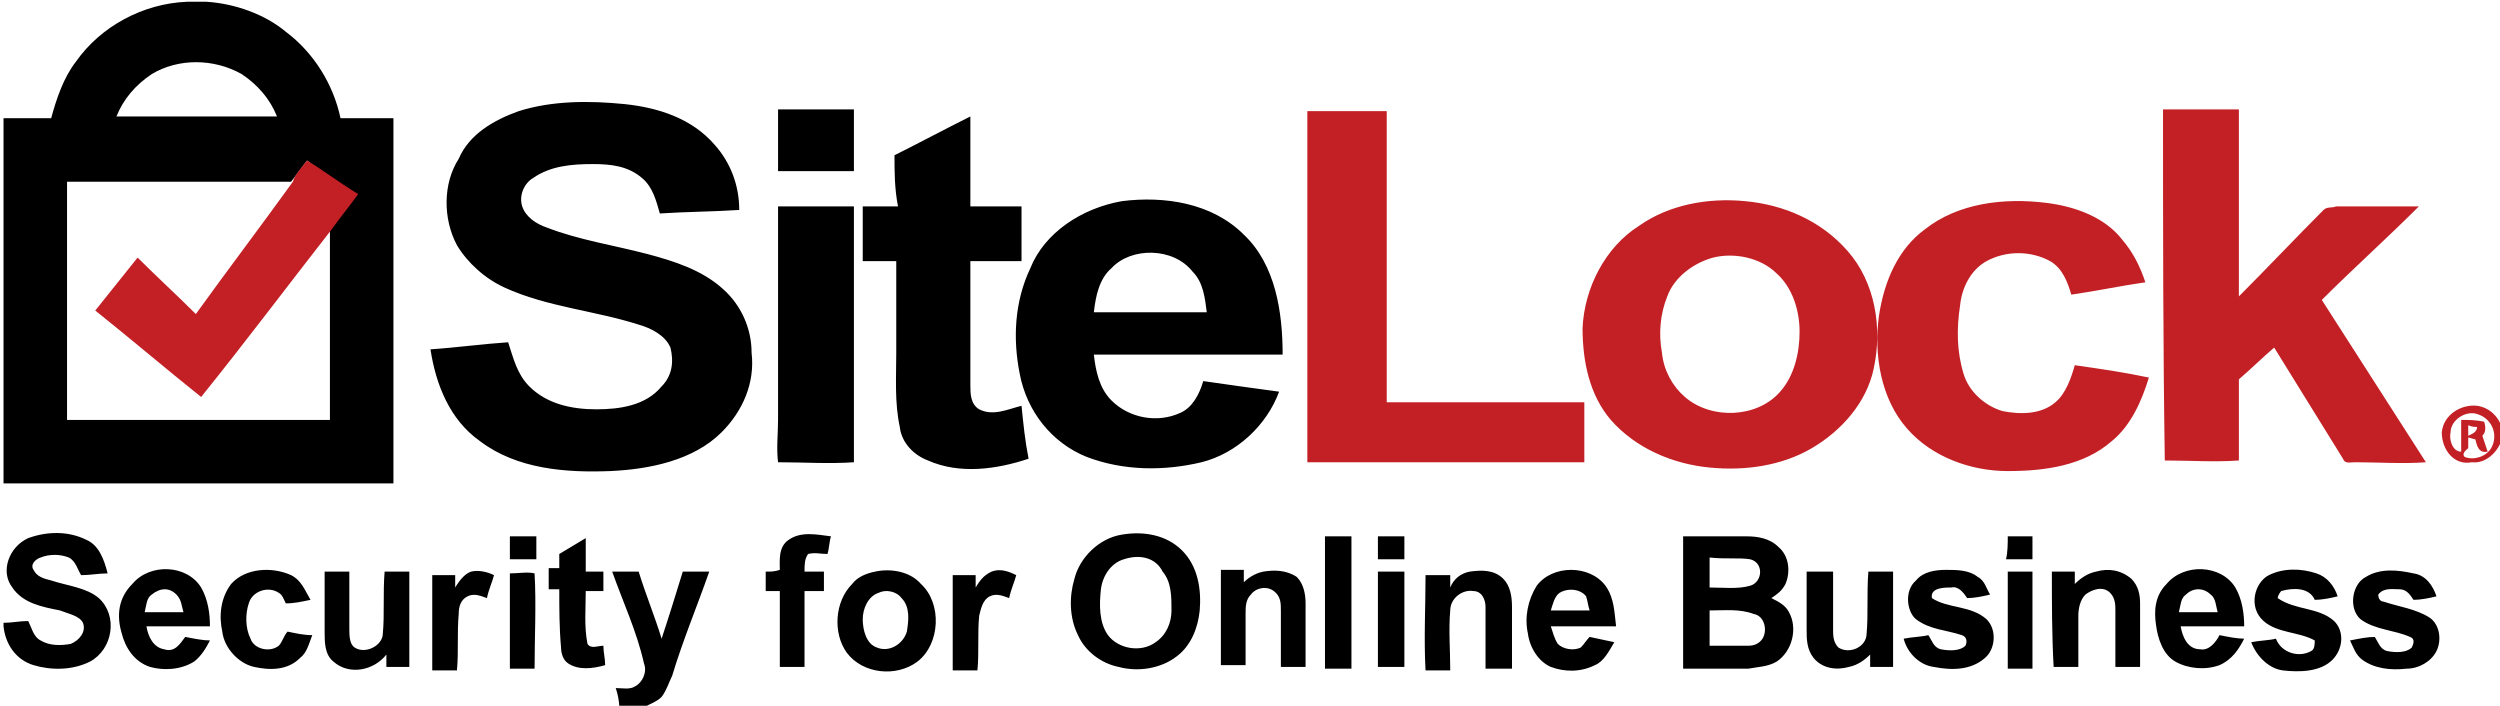 <?xml version="1.0" encoding="utf-8"?>
<!-- Generator: Adobe Illustrator 25.0.0, SVG Export Plug-In . SVG Version: 6.00 Build 0)  -->
<svg version="1.1" id="Camada_1" xmlns="http://www.w3.org/2000/svg" xmlns:xlink="http://www.w3.org/1999/xlink" x="0px" y="0px"
	 viewBox="0 0 141.7 40" style="enable-background:new 0 0 141.7 40;" xml:space="preserve">
<style type="text/css">
	.st0{fill:#C32026;}
</style>
<g>
	<path d="M10.6,0.1h1.1c1.6,0.1,3.3,0.7,4.5,1.7c1.6,1.2,2.7,3,3.1,4.9c1,0,2,0,3,0c0,6.9,0,13.8,0,20.7c-7.4,0-14.7,0-22.1,0
		c0-6.9,0-13.8,0-20.7c0.9,0,1.8,0,2.7,0c0.3-1.1,0.7-2.3,1.4-3.2C5.7,1.5,8.1,0.2,10.6,0.1z M8.6,4.2C7.7,4.8,7,5.6,6.6,6.6
		c3,0,6.1,0,9.1,0c-0.4-1-1.1-1.8-2-2.4C12.1,3.3,10.1,3.3,8.6,4.2z M17.4,9.1c-0.3,0.4-0.6,0.8-0.9,1.2c-4.2,0-8.5,0-12.7,0
		c0,4.5,0,9,0,13.5c5,0,9.9,0,14.9,0c0-3.6,0-7.2,0-10.8c0.5-0.7,1-1.3,1.5-2C19.2,10.4,18.2,9.7,17.4,9.1z M29.4,6.3
		c1.9-0.6,4-0.6,6-0.4c1.9,0.2,3.8,0.8,5.1,2.3c0.9,1,1.4,2.3,1.4,3.7c-1.5,0.1-3,0.1-4.5,0.2c-0.2-0.7-0.4-1.5-1-2
		c-0.8-0.7-1.8-0.8-2.8-0.8c-1.2,0-2.4,0.1-3.4,0.8c-0.5,0.3-0.8,1-0.6,1.6c0.2,0.6,0.8,1,1.4,1.2c1.8,0.7,3.8,1,5.7,1.5
		c1.5,0.4,3.1,0.9,4.3,2c1,0.9,1.6,2.2,1.6,3.6c0.2,1.7-0.5,3.3-1.7,4.5c-1.6,1.6-4.1,2.1-6.3,2.2c-2.5,0.1-5.3-0.1-7.4-1.7
		c-1.7-1.2-2.5-3.2-2.8-5.2c1.5-0.1,2.9-0.3,4.4-0.4c0.3,0.9,0.5,1.8,1.2,2.5c1,1,2.4,1.3,3.8,1.3c1.3,0,2.8-0.2,3.7-1.3
		c0.6-0.6,0.7-1.4,0.5-2.2c-0.3-0.7-1.1-1.1-1.8-1.3c-2.5-0.8-5.2-1-7.6-2.1c-1.1-0.5-2.1-1.4-2.7-2.4c-0.8-1.5-0.8-3.5,0.1-4.9
		C26.6,7.6,28,6.8,29.4,6.3L29.4,6.3z M44.1,6.2c1.4,0,2.9,0,4.3,0c0,1.2,0,2.4,0,3.5c-1.4,0-2.9,0-4.3,0
		C44.1,8.5,44.1,7.3,44.1,6.2L44.1,6.2z M50.7,8.8c1.4-0.7,2.9-1.5,4.3-2.2c0,1.7,0,3.4,0,5.1c1,0,1.9,0,2.9,0c0,1,0,2.1,0,3.1
		c-1,0-1.9,0-2.9,0c0,2.3,0,4.7,0,7c0,0.5,0,1.1,0.5,1.4c0.8,0.4,1.6,0,2.4-0.2c0.1,1,0.2,2,0.4,3c-1.8,0.6-3.9,0.9-5.7,0.1
		c-0.8-0.3-1.5-1-1.6-1.9c-0.3-1.4-0.2-2.8-0.2-4.2c0-1.7,0-3.5,0-5.2c-0.7,0-1.3,0-1.9,0c0-1,0-2,0-3.1c0.7,0,1.3,0,2,0
		C50.7,10.7,50.7,9.7,50.7,8.8L50.7,8.8z M63.6,11.4c2.4-0.3,5.1,0.1,6.9,1.9c1.8,1.7,2.2,4.4,2.2,6.8c-3.6,0-7.2,0-10.7,0
		c0.1,0.9,0.3,1.9,1,2.6c1,1,2.6,1.3,3.9,0.7c0.7-0.3,1.1-1.1,1.3-1.8c1.4,0.2,2.8,0.4,4.3,0.6c-0.7,1.9-2.4,3.5-4.4,4
		c-2.1,0.5-4.4,0.5-6.5-0.3c-2-0.8-3.4-2.6-3.8-4.7c-0.4-2-0.3-4.1,0.6-6C59.2,13.2,61.3,11.8,63.6,11.4L63.6,11.4z M63,15.2
		c-0.7,0.6-0.9,1.6-1,2.5c2.1,0,4.3,0,6.4,0c-0.1-0.8-0.2-1.7-0.8-2.3C66.5,14,64.1,14,63,15.2z M44.1,11.7c1.4,0,2.9,0,4.3,0
		c0,4.8,0,9.7,0,14.5c-1.4,0.1-2.9,0-4.3,0c-0.1-0.8,0-1.6,0-2.4C44.1,19.8,44.1,15.7,44.1,11.7L44.1,11.7z M1.6,30.5
		c1.1-0.4,2.3-0.4,3.3,0.1c0.7,0.3,1,1.1,1.2,1.9c-0.5,0-1,0.1-1.5,0.1c-0.2-0.3-0.3-0.8-0.7-1c-0.5-0.2-1.1-0.2-1.6,0
		C2,31.7,1.7,32,1.9,32.3c0.2,0.4,0.6,0.5,1,0.6c0.9,0.3,2,0.4,2.7,1c1.1,1,0.8,2.9-0.5,3.6c-1,0.5-2.2,0.5-3.2,0.2
		s-1.6-1.2-1.7-2.2v-0.2c0.5,0,0.9-0.1,1.4-0.1c0.2,0.4,0.3,0.9,0.7,1.1c0.5,0.3,1.1,0.3,1.7,0.2c0.5-0.2,0.9-0.7,0.7-1.2
		c-0.2-0.4-0.8-0.5-1.3-0.7c-1-0.2-2.1-0.4-2.7-1.3C0,32.4,0.5,31,1.6,30.5z M44.7,30.6c0.7-0.5,1.6-0.3,2.4-0.2
		c-0.1,0.3-0.1,0.7-0.2,1c-0.4,0-0.7-0.1-1.1,0c-0.2,0.3-0.2,0.6-0.2,1c0.4,0,0.7,0,1.1,0c0,0.4,0,0.8,0,1.1c-0.4,0-0.7,0-1.1,0
		c0,1.4,0,2.9,0,4.3c-0.5,0-1,0-1.4,0c0-1.4,0-2.9,0-4.3c-0.3,0-0.5,0-0.8,0c0-0.4,0-0.7,0-1.1c0.3,0,0.5,0,0.8-0.1
		C44.2,31.8,44.1,31,44.7,30.6L44.7,30.6z M63.6,30.3c1.2-0.2,2.5,0,3.4,0.9s1.1,2.2,1,3.4c-0.1,1-0.5,2-1.3,2.6
		c-0.9,0.7-2.2,0.9-3.3,0.6c-1-0.2-1.9-0.9-2.3-1.8c-0.5-1-0.5-2.2-0.2-3.2C61.2,31.6,62.3,30.5,63.6,30.3L63.6,30.3z M63.7,31.7
		c-0.7,0.2-1.2,0.9-1.3,1.7c-0.1,0.9-0.1,1.9,0.4,2.6c0.6,0.8,1.9,1,2.7,0.4c0.6-0.4,0.9-1.1,0.9-1.8c0-0.8,0-1.6-0.5-2.2
		C65.5,31.6,64.6,31.4,63.7,31.7L63.7,31.7z M28.9,30.4c0.5,0,1,0,1.5,0c0,0.4,0,0.9,0,1.3c-0.5,0-1,0-1.5,0
		C28.9,31.3,28.9,30.8,28.9,30.4z M75.1,30.4c0.5,0,1,0,1.5,0c0,2.5,0,5,0,7.5c-0.5,0-1,0-1.5,0C75.1,35.4,75.1,32.9,75.1,30.4
		L75.1,30.4z M78.1,30.4c0.5,0,1,0,1.5,0c0,0.4,0,0.9,0,1.3c-0.5,0-1,0-1.5,0C78.1,31.3,78.1,30.8,78.1,30.4z M95.4,30.4
		c1.2,0,2.4,0,3.6,0c0.6,0,1.3,0.1,1.8,0.6c0.6,0.5,0.7,1.4,0.4,2.1c-0.2,0.4-0.5,0.6-0.8,0.8c0.4,0.2,0.8,0.4,1,0.8
		c0.5,0.9,0.2,2.2-0.7,2.8c-0.5,0.3-1.1,0.3-1.6,0.4c-1.2,0-2.5,0-3.7,0C95.4,35.4,95.4,32.9,95.4,30.4L95.4,30.4z M96.9,31.6
		c0,0.6,0,1.1,0,1.7c0.8,0,1.6,0.1,2.3-0.1c0.7-0.2,0.8-1.3,0-1.5C98.6,31.6,97.8,31.7,96.9,31.6L96.9,31.6z M96.9,34.6
		c0,0.7,0,1.3,0,2c0.7,0,1.5,0,2.2,0c0.3,0,0.6-0.1,0.8-0.4c0.3-0.5,0.1-1.3-0.5-1.4C98.6,34.5,97.8,34.6,96.9,34.6L96.9,34.6z
		 M113.8,30.4c0.5,0,1,0,1.4,0c0,0.4,0,0.9,0,1.3c-0.5,0-1,0-1.5,0C113.8,31.3,113.8,30.8,113.8,30.4z M31.7,31.4
		c0.5-0.3,1-0.6,1.5-0.9c0,0.6,0,1.3,0,1.9c0.3,0,0.7,0,1,0c0,0.4,0,0.8,0,1.1c-0.3,0-0.7,0-1,0c0,1-0.1,2,0.1,3
		c0.2,0.3,0.6,0.1,0.9,0.1c0,0.4,0.1,0.7,0.1,1.1c-0.7,0.2-1.5,0.3-2.1-0.1c-0.3-0.2-0.4-0.6-0.4-0.9c-0.1-1.1-0.1-2.2-0.1-3.3
		c-0.2,0-0.4,0-0.6,0c0-0.4,0-0.8,0-1.2c0.2,0,0.4,0,0.6,0C31.7,32.1,31.7,31.7,31.7,31.4L31.7,31.4z M7.5,33.1
		c1-1.2,3.1-1.1,3.9,0.2c0.4,0.7,0.5,1.5,0.5,2.2c-1.2,0-2.4,0-3.6,0c0.1,0.6,0.4,1.2,1,1.3c0.6,0.2,0.9-0.3,1.2-0.7
		c0.5,0.1,1,0.2,1.4,0.2c-0.2,0.4-0.5,0.9-0.9,1.2C10.2,38,9.2,38,8.5,37.8c-0.9-0.3-1.4-1.1-1.6-1.9C6.6,34.9,6.7,33.9,7.5,33.1
		L7.5,33.1z M8.6,33.7c-0.3,0.2-0.3,0.6-0.4,1c0.7,0,1.5,0,2.2,0c-0.1-0.3-0.1-0.7-0.4-1C9.6,33.3,9.1,33.3,8.6,33.7z M13.1,33.1
		c0.8-0.9,2.3-1,3.4-0.5c0.6,0.3,0.8,0.9,1.1,1.4c-0.5,0.1-0.9,0.2-1.4,0.2c-0.1-0.2-0.2-0.5-0.4-0.6c-0.6-0.4-1.5-0.1-1.7,0.6
		c-0.2,0.6-0.2,1.4,0.1,2c0.2,0.6,1.1,0.8,1.6,0.4c0.2-0.2,0.3-0.6,0.5-0.8c0.5,0.1,0.9,0.2,1.4,0.2c-0.2,0.5-0.3,1-0.7,1.3
		c-0.7,0.7-1.7,0.7-2.6,0.5s-1.7-1.1-1.8-2C12.4,34.9,12.5,33.9,13.1,33.1L13.1,33.1z M26.7,32.4c0.4-0.1,0.9,0,1.3,0.2
		c-0.1,0.4-0.3,0.8-0.4,1.3c-0.3-0.1-0.7-0.3-1.1-0.1s-0.5,0.6-0.5,1c-0.1,1.1,0,2.1-0.1,3.2c-0.5,0-1,0-1.4,0c0-1.8,0-3.6,0-5.4
		c0.4,0,0.9,0,1.3,0c0,0.2,0,0.5,0,0.7C26.1,32.8,26.4,32.5,26.7,32.4L26.7,32.4z M49.6,32.4c0.9-0.2,2,0,2.6,0.7
		c1.2,1.1,1.1,3.4-0.2,4.4c-1.2,0.9-3.1,0.7-4-0.5c-0.8-1.1-0.7-2.9,0.3-3.9C48.6,32.7,49.1,32.5,49.6,32.4L49.6,32.4z M49.8,33.6
		c-0.6,0.2-0.9,0.9-0.9,1.5s0.2,1.4,0.8,1.6c0.7,0.3,1.5-0.2,1.7-0.9c0.1-0.6,0.2-1.4-0.3-1.9C50.8,33.5,50.2,33.4,49.8,33.6
		L49.8,33.6z M56.2,32.4c0.5-0.2,1,0,1.4,0.2c-0.1,0.4-0.3,0.8-0.4,1.3c-0.3-0.1-0.7-0.3-1.1-0.1s-0.5,0.7-0.6,1.1
		c-0.1,1,0,2.1-0.1,3.1c-0.5,0-1,0-1.4,0c0-1.8,0-3.6,0-5.4c0.4,0,0.9,0,1.3,0c0,0.2,0,0.4,0,0.7C55.6,32.8,55.8,32.6,56.2,32.4
		L56.2,32.4z M71.6,32.4c0.6-0.1,1.3-0.1,1.9,0.3c0.4,0.4,0.5,1,0.5,1.5c0,1.2,0,2.4,0,3.6c-0.5,0-1,0-1.4,0c0-1.1,0-2.1,0-3.2
		c0-0.4,0-0.8-0.4-1.1s-1-0.2-1.3,0.2c-0.3,0.3-0.3,0.7-0.3,1.1c0,1,0,2,0,2.9c-0.5,0-1,0-1.4,0c0-1.8,0-3.6,0-5.4
		c0.4,0,0.9,0,1.3,0c0,0.2,0,0.5,0,0.7C70.7,32.8,71.1,32.5,71.6,32.4z M83.3,32.4c0.7-0.1,1.4-0.1,1.9,0.4c0.4,0.4,0.5,1,0.5,1.6
		c0,1.2,0,2.3,0,3.5c-0.5,0-1,0-1.5,0c0-1.2,0-2.3,0-3.5c0-0.4-0.2-0.9-0.7-0.9c-0.6-0.1-1.3,0.4-1.3,1.1c-0.1,1.1,0,2.2,0,3.4
		c-0.5,0-1,0-1.4,0c-0.1-1.8,0-3.6,0-5.4c0.4,0,0.9,0,1.4,0c0,0.2,0,0.5,0,0.7C82.4,32.8,82.8,32.5,83.3,32.4L83.3,32.4z M87.1,33.2
		c0.9-1.2,3-1.2,3.9,0c0.5,0.7,0.5,1.5,0.6,2.3c-1.2,0-2.4,0-3.7,0c0.1,0.3,0.2,0.7,0.4,1c0.3,0.3,0.9,0.4,1.3,0.2
		c0.2-0.2,0.3-0.4,0.5-0.6c0.5,0.1,0.9,0.2,1.4,0.3c-0.3,0.5-0.6,1.1-1.1,1.3c-0.8,0.4-1.7,0.4-2.5,0.1c-0.7-0.3-1.2-1.1-1.3-1.9
		C86.4,35,86.6,34,87.1,33.2L87.1,33.2z M88.4,33.6c-0.3,0.2-0.4,0.7-0.5,1c0.7,0,1.5,0,2.2,0c-0.1-0.3-0.1-0.5-0.2-0.8
		C89.6,33.4,88.9,33.3,88.4,33.6z M108.6,32.9c0.4-0.5,1.1-0.6,1.7-0.6c0.6,0,1.3,0,1.8,0.4c0.4,0.2,0.5,0.7,0.7,1
		c-0.4,0.1-0.9,0.2-1.3,0.2c-0.2-0.3-0.5-0.7-0.9-0.6c-0.4,0-1.2,0-1.1,0.6c0.9,0.6,2.2,0.4,3.1,1.2c0.6,0.6,0.5,1.7-0.1,2.2
		c-0.8,0.7-1.9,0.7-2.9,0.5c-0.8-0.1-1.5-0.8-1.7-1.6c0.5-0.1,1-0.1,1.4-0.2c0.2,0.3,0.3,0.7,0.7,0.8c0.5,0.1,1.1,0.1,1.4-0.2
		c0.1-0.2,0.1-0.5-0.2-0.6c-0.9-0.3-1.8-0.3-2.6-0.9C108.1,34.7,107.9,33.5,108.6,32.9L108.6,32.9z M113.8,32.4c0.5,0,1,0,1.4,0
		c0,1.8,0,3.6,0,5.5c-0.5,0-1,0-1.4,0C113.8,36.1,113.8,34.2,113.8,32.4L113.8,32.4z M116.3,32.4c0.4,0,0.9,0,1.3,0
		c0,0.2,0,0.5,0,0.7c0.3-0.3,0.7-0.6,1.2-0.7c0.7-0.2,1.4-0.1,2,0.4c0.4,0.4,0.5,0.9,0.5,1.4c0,1.2,0,2.4,0,3.6c-0.5,0-1,0-1.4,0
		c0-1.1,0-2.1,0-3.2c0-0.3,0-0.7-0.3-1c-0.4-0.4-1-0.2-1.4,0.1c-0.3,0.3-0.4,0.8-0.4,1.2c0,1,0,2,0,2.9c-0.5,0-1,0-1.4,0
		C116.3,36,116.3,34.2,116.3,32.4L116.3,32.4z M122.8,33.1c1-1.2,3.1-1.1,3.9,0.2c0.4,0.7,0.5,1.5,0.5,2.2c-1.2,0-2.4,0-3.6,0
		c0.1,0.6,0.4,1.3,1.1,1.3c0.5,0.1,0.9-0.4,1.1-0.8c0.5,0.1,1,0.2,1.4,0.2c-0.3,0.6-0.7,1.2-1.4,1.5c-0.8,0.3-1.8,0.2-2.5-0.2
		s-1-1.3-1.1-2.1C122.1,34.7,122.1,33.8,122.8,33.1L122.8,33.1z M123.9,33.7c-0.3,0.2-0.3,0.6-0.4,1c0.7,0,1.5,0,2.2,0
		c-0.1-0.3-0.1-0.8-0.4-1C124.9,33.3,124.3,33.3,123.9,33.7L123.9,33.7z M128.6,32.6c0.8-0.4,1.8-0.4,2.7-0.1c0.6,0.2,1,0.7,1.2,1.3
		c-0.4,0.1-0.9,0.2-1.3,0.2c-0.3-0.7-1.2-0.7-1.9-0.5c-0.1,0.1-0.2,0.3-0.2,0.4c1,0.7,2.3,0.5,3.2,1.3c0.6,0.6,0.5,1.6-0.1,2.2
		c-0.7,0.7-1.9,0.7-2.8,0.6c-0.8-0.1-1.5-0.8-1.8-1.6c0.5-0.1,1-0.1,1.4-0.2c0.3,0.8,1.3,1.1,2,0.7c0.2-0.1,0.2-0.4,0.2-0.6
		c-0.9-0.5-2.1-0.4-2.9-1.1C127.4,34.4,127.8,33,128.6,32.6L128.6,32.6z M134.1,32.7c0.8-0.5,1.8-0.4,2.7-0.2
		c0.7,0.1,1.1,0.7,1.3,1.3c-0.4,0.1-0.9,0.2-1.3,0.2c-0.2-0.3-0.4-0.6-0.8-0.6c-0.4,0-0.9-0.1-1.2,0.3c0,0.2,0.1,0.4,0.3,0.4
		c0.9,0.3,1.8,0.4,2.6,0.9c0.6,0.4,0.7,1.3,0.4,1.9c-0.3,0.6-1,1-1.7,1c-0.9,0.1-1.8,0-2.5-0.5c-0.4-0.3-0.5-0.7-0.7-1.1
		c0.5-0.1,1-0.2,1.4-0.2c0.2,0.3,0.3,0.7,0.7,0.8c0.5,0.1,1.1,0.1,1.4-0.2c0.1-0.2,0.2-0.5-0.1-0.6c-0.9-0.4-2-0.4-2.8-1
		C133.1,34.5,133.3,33.1,134.1,32.7L134.1,32.7z M18.4,32.4c0.5,0,1,0,1.4,0c0,1.1,0,2.1,0,3.2c0,0.4,0,0.9,0.3,1.1
		c0.6,0.4,1.6-0.1,1.6-0.8c0.1-1.1,0-2.3,0.1-3.5c0.5,0,1,0,1.4,0c0,1.8,0,3.6,0,5.4c-0.4,0-0.9,0-1.3,0c0-0.2,0-0.5,0-0.7
		c-0.7,0.9-2.1,1.2-3,0.4c-0.5-0.4-0.5-1.1-0.5-1.7C18.4,34.7,18.4,33.6,18.4,32.4L18.4,32.4z M28.9,32.5c0.5,0,1-0.1,1.4,0
		c0.1,1.8,0,3.6,0,5.4c-0.5,0-1,0-1.4,0C28.9,36.1,28.9,34.3,28.9,32.5L28.9,32.5z M34.7,32.4c0.5,0,1,0,1.5,0
		c0.4,1.3,0.9,2.5,1.3,3.8c0.4-1.2,0.8-2.5,1.2-3.8c0.5,0,1,0,1.5,0c-0.7,2-1.5,3.9-2.1,5.9c-0.2,0.4-0.3,0.8-0.6,1.2
		c-0.3,0.3-0.7,0.4-1,0.6h-1c-0.1,0-0.3,0-0.4,0c0-0.4-0.1-0.8-0.2-1.1c0.4,0,0.8,0.1,1.1-0.1c0.4-0.2,0.7-0.8,0.5-1.3
		C36.1,35.8,35.3,34.1,34.7,32.4L34.7,32.4z M78.1,32.4c0.5,0,1,0,1.5,0c0,1.8,0,3.6,0,5.4c-0.5,0-1,0-1.5,0
		C78.1,36,78.1,34.2,78.1,32.4L78.1,32.4z M102.4,32.4c0.5,0,1,0,1.5,0c0,1.1,0,2.2,0,3.3c0,0.3,0,0.7,0.3,1c0.6,0.4,1.6,0,1.6-0.8
		c0.1-1.1,0-2.3,0.1-3.5c0.5,0,1,0,1.4,0c0,1.8,0,3.6,0,5.4c-0.4,0-0.9,0-1.3,0c0-0.2,0-0.5,0-0.7c-0.3,0.3-0.7,0.6-1.2,0.7
		c-0.7,0.2-1.5,0.1-2-0.5c-0.4-0.5-0.4-1.1-0.4-1.6C102.4,34.7,102.4,33.5,102.4,32.4L102.4,32.4z"/>
	<path class="st0" d="M122.6,6.2c1.4,0,2.9,0,4.3,0c0,3.5,0,7.1,0,10.6c1.6-1.6,3.2-3.3,4.8-4.9c0.2-0.2,0.5-0.1,0.7-0.2
		c1.6,0,3.2,0,4.7,0c-1.8,1.8-3.7,3.5-5.5,5.3c2,3.1,3.9,6.1,5.9,9.2c-1.3,0.1-2.7,0-4,0c-0.3,0-0.6,0.1-0.7-0.2
		c-1.3-2.1-2.6-4.2-3.9-6.3c-0.7,0.6-1.3,1.2-2,1.8c0,1.5,0,3.1,0,4.6c-1.4,0.1-2.8,0-4.2,0C122.6,19.5,122.6,12.8,122.6,6.2
		L122.6,6.2z M74.1,6.3c1.5,0,3,0,4.5,0c0,5.5,0,11,0,16.5c3.7,0,7.4,0,11.2,0c0,1.1,0,2.3,0,3.4c-5.2,0-10.5,0-15.7,0
		C74.1,19.6,74.1,12.9,74.1,6.3L74.1,6.3z M17.4,9.1c1,0.6,1.9,1.3,2.9,1.9c-0.5,0.7-1,1.3-1.5,2c-2.5,3.2-4.9,6.4-7.4,9.5
		c-2-1.6-4-3.3-6-4.9c0.8-1,1.6-2,2.4-3c1.1,1.1,2.2,2.1,3.3,3.2c1.8-2.5,3.7-5,5.5-7.5C16.7,9.9,17.1,9.5,17.4,9.1z M98.9,11.4
		c2.2,0.2,4.3,1.1,5.8,2.8c1.6,1.8,2,4.4,1.5,6.7c-0.4,1.9-1.8,3.5-3.5,4.5s-3.8,1.3-5.8,1.1c-2.1-0.2-4.2-1.1-5.6-2.7
		c-1.2-1.4-1.6-3.3-1.6-5.2c0.1-2.3,1.3-4.6,3.2-5.8C94.6,11.6,96.8,11.2,98.9,11.4L98.9,11.4z M97.1,14.6c-1.1,0.3-2.2,1.1-2.6,2.2
		c-0.4,1-0.5,2.1-0.3,3.2c0.1,1,0.6,1.9,1.3,2.5c1.5,1.3,4.1,1.2,5.4-0.3c0.8-0.9,1.1-2.2,1.1-3.4s-0.4-2.5-1.3-3.3
		C99.8,14.6,98.3,14.3,97.1,14.6L97.1,14.6z M109.1,13c1.9-1.5,4.5-1.8,6.9-1.5c1.6,0.2,3.3,0.8,4.3,2.1c0.6,0.7,1,1.5,1.3,2.4
		c-1.4,0.2-2.8,0.5-4.2,0.7c-0.2-0.7-0.5-1.5-1.2-1.9c-1.1-0.6-2.5-0.6-3.6,0c-0.9,0.5-1.4,1.5-1.5,2.5c-0.2,1.3-0.2,2.6,0.2,3.9
		c0.3,1,1.2,1.8,2.2,2.1c1,0.2,2.2,0.2,3-0.5c0.6-0.5,0.9-1.4,1.1-2.1c1.4,0.2,2.8,0.4,4.2,0.7c-0.4,1.3-1,2.7-2.1,3.6
		c-1.6,1.4-3.8,1.7-5.9,1.7c-2.1,0-4.3-0.8-5.7-2.4c-1.5-1.7-1.9-4.2-1.6-6.4C106.8,15.9,107.6,14.1,109.1,13L109.1,13z M138.4,24.5
		c0.1-1,1.1-1.6,2-1.5c0.7,0.1,1.2,0.6,1.4,1.2v0.7c-0.2,0.7-0.9,1.4-1.7,1.3C139.1,26.4,138.4,25.5,138.4,24.5z M138.9,24.5
		c-0.1,0.4,0.1,1.1,0.6,1.1c0-0.6,0-1.2,0-1.8c0.4,0,0.8,0,1.3,0.1c0.1,0.3,0.1,0.6-0.1,0.8c0.1,0.3,0.2,0.6,0.3,0.9
		c-0.5,0.1-0.6-0.3-0.7-0.7c-0.1,0-0.3-0.1-0.4-0.1c0,0.2,0,0.4,0,0.6c-0.1,0.1-0.4,0.3-0.2,0.5c0.5,0.2,1.2,0,1.5-0.5
		c0.4-0.7,0.1-1.6-0.7-1.9C139.8,23.2,138.9,23.8,138.9,24.5L138.9,24.5z M139.9,24.1c0,0.2,0,0.4,0,0.6c0.2-0.1,0.5-0.2,0.5-0.5
		C140.3,24.2,140.1,24.2,139.9,24.1L139.9,24.1z"/>
</g>
</svg>
